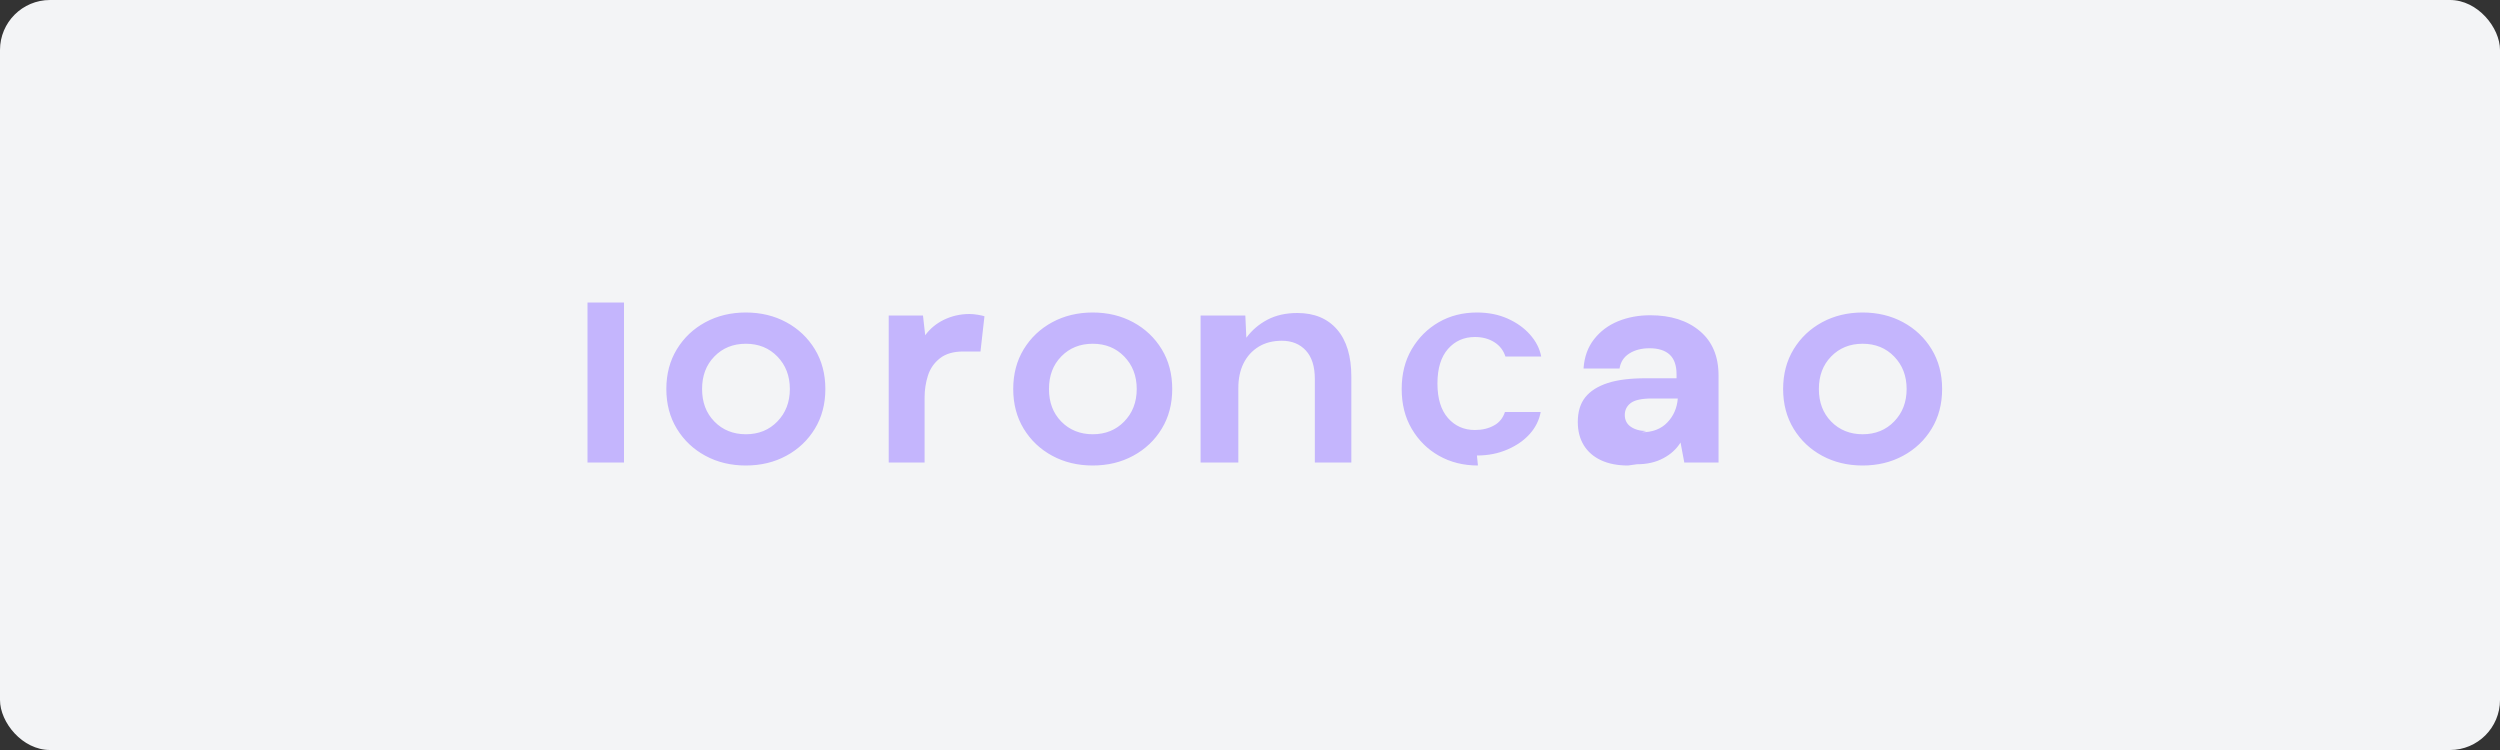 
<svg width="200" height="60" viewBox="0 0 200 60" fill="none" xmlns="http://www.w3.org/2000/svg">
  <rect x="0" y="0" width="200" height="60" fill="#333333" stroke="none"/>
  <rect width="200" height="60" rx="4" fill="#F3F4F6"/>
  <path d="M47 37V24.2H49.92V37H47ZM59.667 37.24C58.468 37.24 57.388 36.98 56.428 36.46C55.468 35.94 54.708 35.22 54.148 34.3C53.587 33.38 53.307 32.32 53.307 31.12C53.307 29.92 53.587 28.86 54.148 27.94C54.708 27.02 55.468 26.3 56.428 25.78C57.388 25.26 58.468 25 59.667 25C60.867 25 61.947 25.26 62.907 25.78C63.867 26.3 64.627 27.02 65.188 27.94C65.748 28.86 66.028 29.92 66.028 31.12C66.028 32.32 65.748 33.38 65.188 34.3C64.627 35.22 63.867 35.94 62.907 36.46C61.947 36.98 60.867 37.24 59.667 37.24ZM59.667 34.74C60.688 34.74 61.528 34.4 62.188 33.72C62.847 33.04 63.188 32.18 63.188 31.12C63.188 30.06 62.847 29.2 62.188 28.52C61.528 27.84 60.688 27.5 59.667 27.5C58.648 27.5 57.807 27.84 57.148 28.52C56.487 29.2 56.167 30.06 56.167 31.12C56.167 32.18 56.487 33.04 57.148 33.72C57.807 34.4 58.667 34.74 59.667 34.74ZM71.097 37V25.24H73.838L74.017 26.82C74.397 26.3 74.897 25.88 75.517 25.58C76.138 25.28 76.817 25.12 77.558 25.12C77.757 25.12 77.978 25.14 78.218 25.18C78.457 25.22 78.638 25.26 78.757 25.3L78.438 28.12H77.058C76.278 28.12 75.657 28.3 75.198 28.66C74.737 29.02 74.418 29.48 74.237 30.04C74.058 30.6 73.968 31.18 73.968 31.78V37H71.047H71.097ZM87.418 37.24C86.218 37.24 85.138 36.98 84.177 36.46C83.218 35.94 82.457 35.22 81.897 34.3C81.338 33.38 81.058 32.32 81.058 31.12C81.058 29.92 81.338 28.86 81.897 27.94C82.457 27.02 83.218 26.3 84.177 25.78C85.138 25.26 86.218 25 87.418 25C88.618 25 89.698 25.26 90.657 25.78C91.618 26.3 92.377 27.02 92.938 27.94C93.498 28.86 93.778 29.92 93.778 31.12C93.778 32.32 93.498 33.38 92.938 34.3C92.377 35.22 91.618 35.94 90.657 36.46C89.698 36.98 88.618 37.24 87.418 37.24ZM87.418 34.74C88.438 34.74 89.278 34.4 89.938 33.72C90.597 33.04 90.938 32.18 90.938 31.12C90.938 30.06 90.597 29.2 89.938 28.52C89.278 27.84 88.438 27.5 87.418 27.5C86.397 27.5 85.558 27.84 84.897 28.52C84.237 29.2 83.918 30.06 83.918 31.12C83.918 32.18 84.237 33.04 84.897 33.72C85.558 34.4 86.418 34.74 87.418 34.74ZM96.047 37V25.24H99.627L99.707 27.02C100.147 26.42 100.707 25.94 101.387 25.58C102.067 25.22 102.867 25.04 103.787 25.04C105.147 25.04 106.207 25.48 106.967 26.36C107.727 27.24 108.107 28.5 108.107 30.14V37H105.187V30.32C105.187 29.32 104.947 28.56 104.467 28.04C103.987 27.52 103.347 27.26 102.547 27.26C101.827 27.26 101.207 27.42 100.687 27.74C100.167 28.06 99.767 28.5 99.487 29.06C99.207 29.62 99.067 30.28 99.067 31.04V37H96.147H96.047ZM118.235 37.24C117.075 37.24 116.035 36.98 115.115 36.46C114.195 35.94 113.475 35.22 112.935 34.3C112.395 33.38 112.135 32.32 112.135 31.12C112.135 29.92 112.395 28.86 112.935 27.94C113.475 27.02 114.195 26.3 115.095 25.78C115.995 25.26 117.015 25 118.155 25C119.055 25 119.875 25.16 120.595 25.48C121.315 25.8 121.915 26.22 122.395 26.76C122.875 27.3 123.175 27.88 123.295 28.52H120.435C120.275 28.04 119.995 27.66 119.555 27.38C119.115 27.1 118.595 26.96 117.995 26.96C117.115 26.96 116.395 27.28 115.835 27.92C115.275 28.56 114.995 29.48 114.995 30.68C114.995 31.88 115.275 32.8 115.835 33.44C116.395 34.08 117.115 34.4 117.995 34.4C118.575 34.4 119.075 34.28 119.515 34.04C119.955 33.8 120.235 33.44 120.395 32.96H123.255C123.135 33.6 122.855 34.18 122.395 34.7C121.935 35.22 121.335 35.64 120.595 35.96C119.855 36.28 119.055 36.44 118.155 36.44L118.235 37.24ZM130.243 37.24C129.403 37.24 128.683 37.1 128.083 36.82C127.483 36.54 127.023 36.14 126.703 35.62C126.383 35.1 126.223 34.48 126.223 33.76C126.223 32.94 126.423 32.28 126.823 31.78C127.223 31.28 127.823 30.9 128.623 30.64C129.423 30.38 130.443 30.26 131.683 30.26H134.123V29.94C134.123 29.24 133.943 28.72 133.583 28.38C133.223 28.04 132.683 27.86 131.963 27.86C131.323 27.86 130.783 28 130.343 28.28C129.903 28.56 129.643 28.96 129.563 29.48H126.683C126.743 28.56 127.023 27.78 127.523 27.14C128.023 26.5 128.663 26.02 129.443 25.7C130.223 25.38 131.083 25.22 132.023 25.22C133.663 25.22 134.983 25.64 135.983 26.48C136.983 27.32 137.483 28.5 137.483 30.04V37H134.743L134.443 35.4C134.123 35.92 133.663 36.34 133.063 36.66C132.463 36.98 131.763 37.14 130.963 37.14L130.243 37.24ZM131.343 34.58C132.203 34.58 132.883 34.32 133.383 33.8C133.883 33.28 134.163 32.64 134.223 31.88H132.143C131.343 31.88 130.783 32 130.463 32.24C130.143 32.48 129.983 32.8 129.983 33.2C129.983 33.6 130.143 33.92 130.463 34.14C130.783 34.36 131.203 34.48 131.723 34.48L131.343 34.58ZM149.01 37.24C147.81 37.24 146.73 36.98 145.77 36.46C144.81 35.94 144.05 35.22 143.49 34.3C142.93 33.38 142.65 32.32 142.65 31.12C142.65 29.92 142.93 28.86 143.49 27.94C144.05 27.02 144.81 26.3 145.77 25.78C146.73 25.26 147.81 25 149.01 25C150.21 25 151.29 25.26 152.25 25.78C153.21 26.3 153.97 27.02 154.53 27.94C155.09 28.86 155.37 29.92 155.37 31.12C155.37 32.32 155.09 33.38 154.53 34.3C153.97 35.22 153.21 35.94 152.25 36.46C151.29 36.98 150.21 37.24 149.01 37.24ZM149.01 34.74C150.03 34.74 150.87 34.4 151.53 33.72C152.19 33.04 152.53 32.18 152.53 31.12C152.53 30.06 152.19 29.2 151.53 28.52C150.87 27.84 150.03 27.5 149.01 27.5C147.99 27.5 147.15 27.84 146.49 28.52C145.83 29.2 145.51 30.06 145.51 31.12C145.51 32.18 145.83 33.04 146.49 33.72C147.15 34.4 148.01 34.74 149.01 34.74Z" fill="#C4B5FD"/>
</svg>
